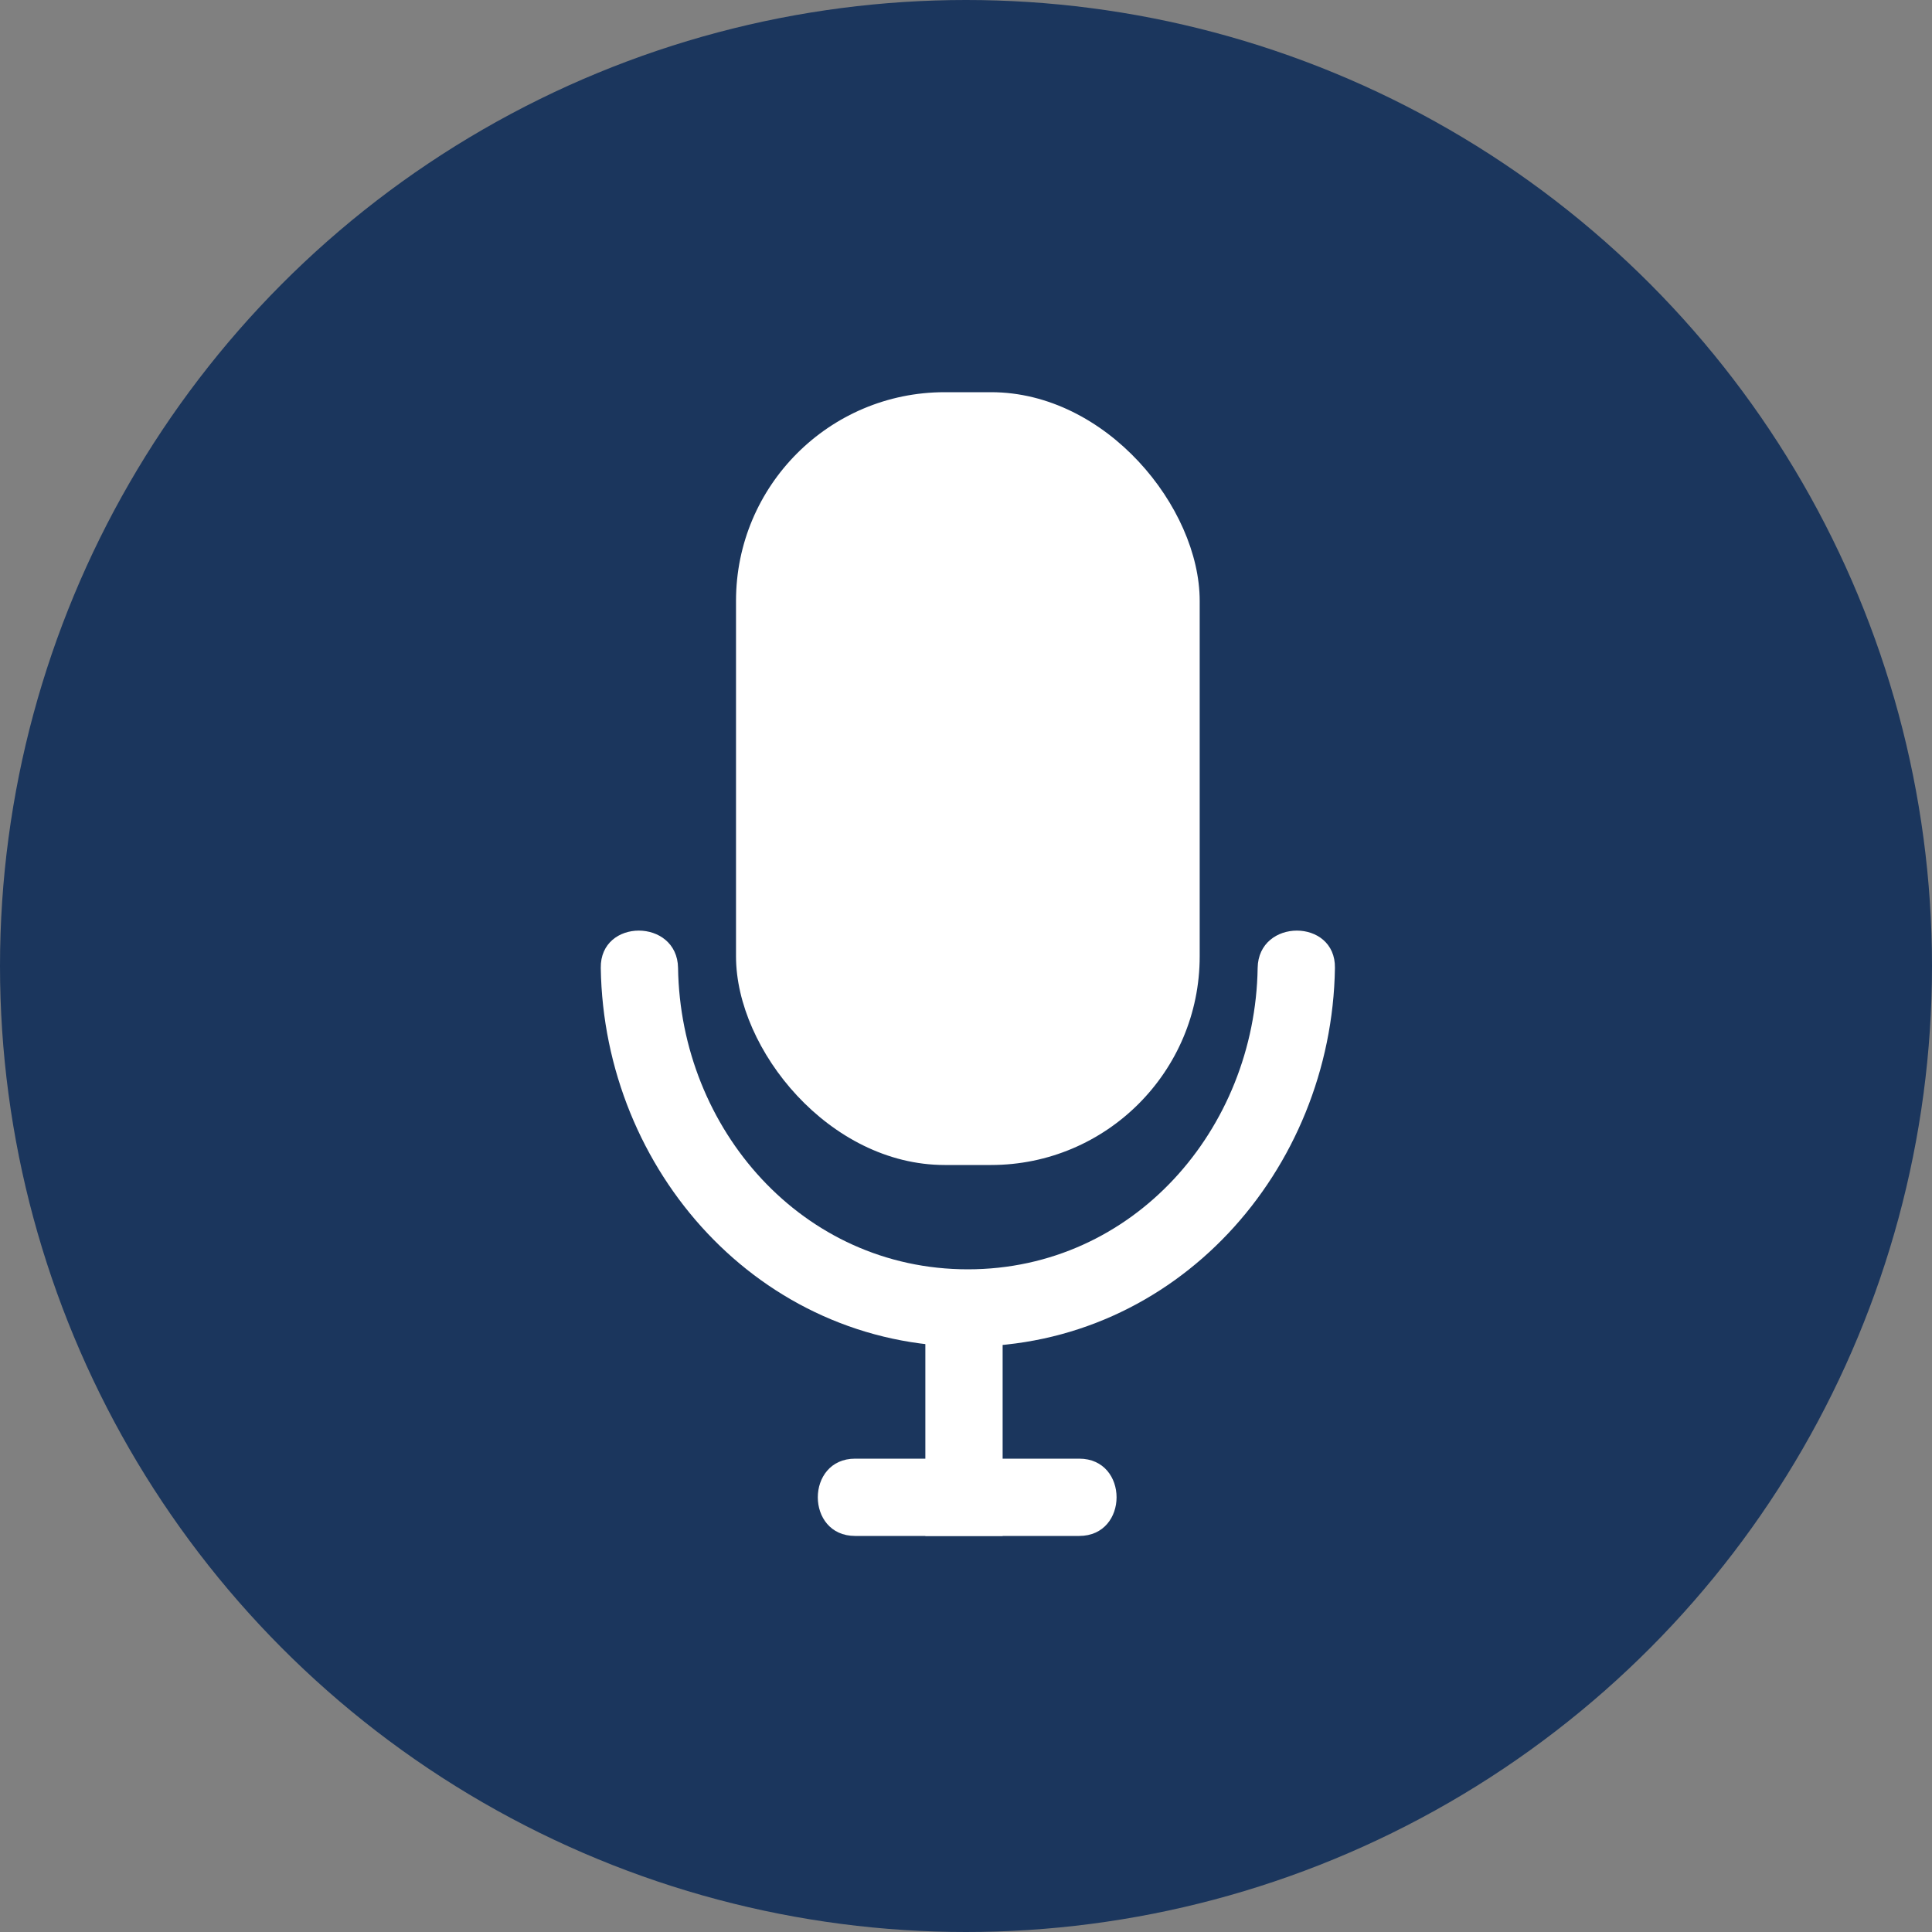 <svg xmlns="http://www.w3.org/2000/svg" viewBox="0 0 250 250"><rect x="0" y="0" width="250" height="250" fill="#808080" stroke="none"/><defs><style>.cls-1{fill:#1b365d;}.cls-2{fill:#fff;}.cls-3{fill:none;stroke:#fff;stroke-miterlimit:10;stroke-width:10px;}</style></defs><title>mic</title><circle class="cls-1" cx="125" cy="125" r="125"/><g id="Mic"><rect class="cls-2" x="270.24" y="225.75" width="60" height="100" rx="27" ry="27" transform="translate(425.48 376.5) rotate(180)"/><path class="cls-2" d="M314.65,363.75h-29c-6.43,0-6.44,10,0,10h29c6.44,0,6.45-10,0-10Z" transform="translate(-175 -175)"/><line class="cls-3" x1="124.74" y1="167.25" x2="124.74" y2="198.75"/><path class="cls-2" d="M252.74,300.25c.4,26.23,20.57,49,47.5,49s47.1-22.76,47.5-49c.1-6.44-9.9-6.44-10,0-.32,20.83-16.05,39-37.5,39s-37.19-18.18-37.5-39c-.1-6.43-10.1-6.45-10,0Z" transform="translate(-175 -175)"/></g></svg>